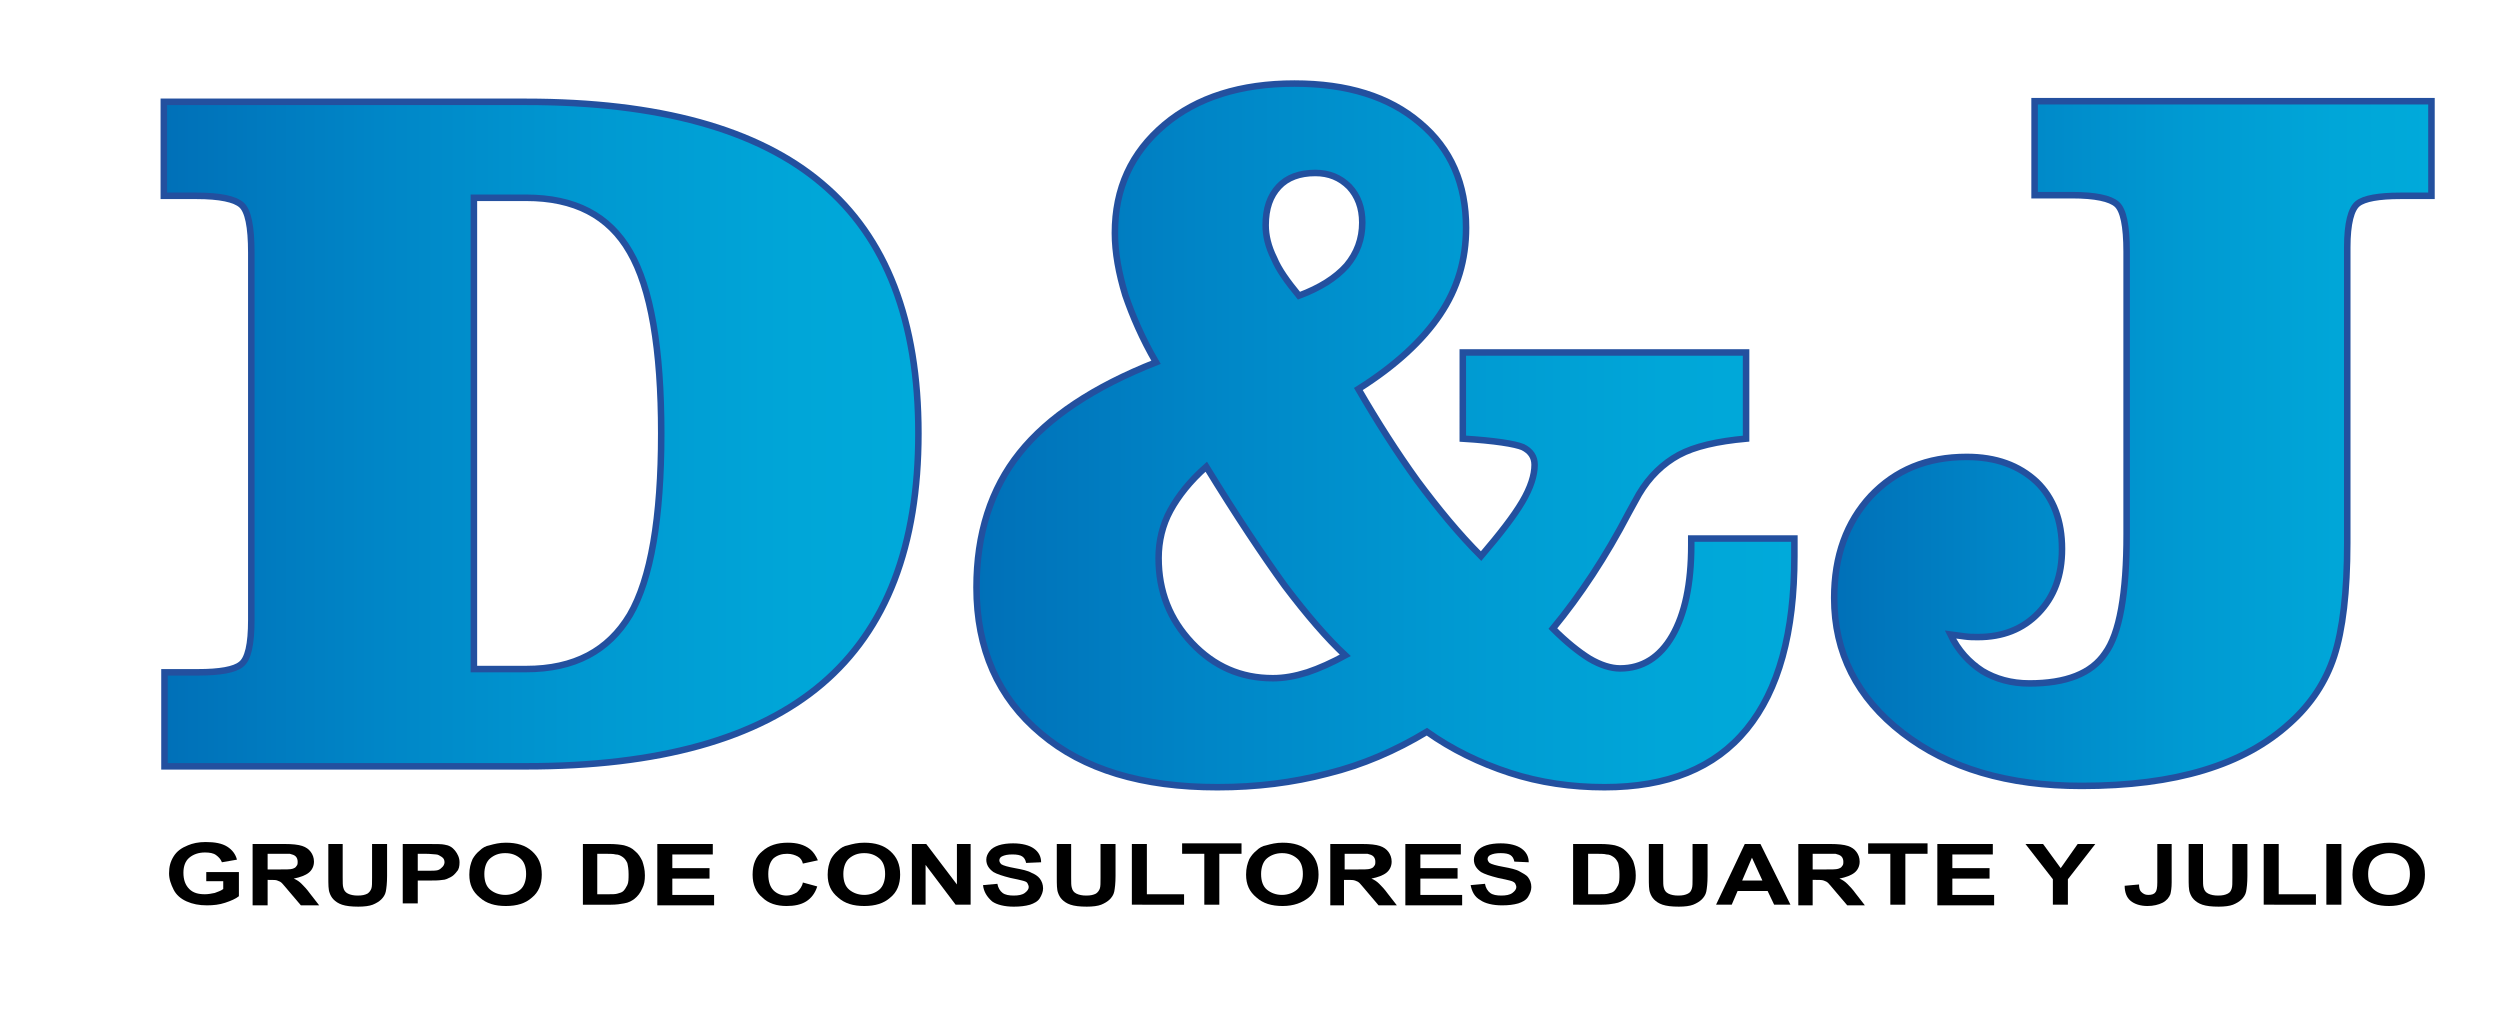 <?xml version="1.0" encoding="utf-8"?>
<!-- Generator: Adobe Illustrator 19.0.0, SVG Export Plug-In . SVG Version: 6.00 Build 0)  -->
<svg version="1.1" id="Capa_1" xmlns="http://www.w3.org/2000/svg" xmlns:xlink="http://www.w3.org/1999/xlink" x="0px" y="0px"
	 viewBox="-114 319 383 156" style="enable-background:new -114 319 383 156;" xml:space="preserve">
<style type="text/css">
	.st0{fill:url(#SVGID_1_);stroke:#23509F;stroke-miterlimit:10;}
	.st1{fill:url(#SVGID_2_);stroke:#23509F;stroke-miterlimit:10;}
	.st2{fill:url(#SVGID_3_);stroke:#23509F;stroke-miterlimit:10;}
</style>
<g>
	
		<linearGradient id="SVGID_1_" gradientUnits="userSpaceOnUse" x1="-88.9" y1="410.45" x2="26.534" y2="410.45" gradientTransform="matrix(1 0 0 -1 0 796)">
		<stop  offset="0" style="stop-color:#0070B8"/>
		<stop  offset="0.285" style="stop-color:#0086C7"/>
		<stop  offset="0.59" style="stop-color:#009AD2"/>
		<stop  offset="0.839" style="stop-color:#00A6D8"/>
		<stop  offset="1" style="stop-color:#00AADA"/>
	</linearGradient>
	<path class="st0" d="M-33.4,334.6c20.3,0,35.5,4.2,45.3,12.5c9.9,8.3,14.8,21.1,14.8,38.3c0,17.2-4.9,30-14.8,38.4
		c-9.9,8.4-25,12.6-45.3,12.6h-55.4V422h5.1c3.4,0,5.6-0.4,6.6-1.2c1.1-0.8,1.6-3.1,1.6-6.8v-0.7v-55.6c0-4-0.5-6.4-1.5-7.3
		s-3.3-1.4-6.9-1.4h-5v-14.4H-33.4z M-41.4,421.5h8c7.4,0,12.6-2.8,15.9-8.3c3.2-5.5,4.8-14.8,4.8-27.8s-1.6-22.3-4.8-27.8
		c-3.2-5.6-8.5-8.3-15.9-8.3h-8V421.5z"/>
	
		<linearGradient id="SVGID_2_" gradientUnits="userSpaceOnUse" x1="35.757" y1="410.35" x2="161.057" y2="410.35" gradientTransform="matrix(1 0 0 -1 0 796)">
		<stop  offset="0" style="stop-color:#0070B8"/>
		<stop  offset="0.285" style="stop-color:#0086C7"/>
		<stop  offset="0.59" style="stop-color:#009AD2"/>
		<stop  offset="0.839" style="stop-color:#00A6D8"/>
		<stop  offset="1" style="stop-color:#00AADA"/>
	</linearGradient>
	<path class="st1" d="M145.3,401.5h15.6v2.7c0,11.7-2.4,20.5-7.3,26.5s-12.2,8.9-21.8,8.9c-5,0-9.9-0.7-14.5-2.2s-8.9-3.6-12.7-6.3
		c-4.8,2.9-9.9,5.1-15.2,6.4c-5.3,1.4-10.9,2.1-16.9,2.1c-11.5,0-20.5-2.7-27-8.2c-6.6-5.5-9.9-13-9.9-22.4c0-8.2,2.2-15.1,6.6-20.6
		c4.4-5.5,11.3-10.1,20.9-13.9c-2.1-3.6-3.6-7.1-4.7-10.3c-1-3.3-1.6-6.5-1.6-9.5c0-6.8,2.5-12.3,7.6-16.6c5-4.2,11.7-6.3,19.9-6.3
		c8.1,0,14.5,2,19.2,6c4.8,4,7.1,9.4,7.1,16.1c0,4.9-1.3,9.3-4,13.3s-6.8,7.8-12.5,11.4c2.9,5,5.9,9.7,9,14
		c3.2,4.3,6.4,8.2,9.8,11.6c2.9-3.4,5-6.1,6.3-8.3s1.9-4.1,1.9-5.7c0-1.2-0.6-2.1-1.8-2.7c-1.2-0.5-4.3-1-9.2-1.3V373h43.4v13.2
		c-4.4,0.4-7.9,1.2-10.3,2.5c-2.4,1.3-4.5,3.3-6.1,6c-0.2,0.4-0.8,1.4-1.6,2.9c-3.5,6.7-7.4,12.6-11.6,17.7c2.1,2.1,4,3.6,5.6,4.6
		c1.7,1,3.3,1.5,4.7,1.5c3.4,0,6.1-1.7,8-5s2.9-7.9,2.9-13.9v-1H145.3z M70.8,390.5c-2.5,2.2-4.3,4.5-5.5,6.7s-1.8,4.7-1.8,7.3
		c0,5.1,1.7,9.4,5.1,13c3.4,3.6,7.5,5.4,12.4,5.4c1.7,0,3.4-0.3,5.3-0.9c1.8-0.6,3.8-1.5,5.8-2.6c-2.8-2.6-5.9-6.2-9.3-10.7
		C79.4,404,75.4,398,70.8,390.5z M85,364.3c3.2-1.2,5.6-2.7,7.3-4.6c1.6-1.9,2.4-4.1,2.4-6.6c0-2.3-0.7-4.1-2-5.5
		c-1.4-1.4-3.1-2.1-5.2-2.1c-2.4,0-4.3,0.7-5.6,2.1c-1.3,1.4-2,3.3-2,5.9c0,1.6,0.4,3.3,1.3,5.1C81.9,360.3,83.2,362.1,85,364.3z"/>
	
		<linearGradient id="SVGID_3_" gradientUnits="userSpaceOnUse" x1="167" y1="409.05" x2="258.5" y2="409.05" gradientTransform="matrix(1 0 0 -1 0 796)">
		<stop  offset="0" style="stop-color:#0070B8"/>
		<stop  offset="0.285" style="stop-color:#0086C7"/>
		<stop  offset="0.59" style="stop-color:#009AD2"/>
		<stop  offset="0.839" style="stop-color:#00A6D8"/>
		<stop  offset="1" style="stop-color:#00AADA"/>
	</linearGradient>
	<path class="st2" d="M211.8,357.6c0-4-0.5-6.4-1.5-7.3c-1-0.9-3.3-1.4-6.9-1.4h-5.7v-14.4h60.8V349h-4.7c-3.4,0-5.6,0.4-6.6,1.2
		s-1.6,3-1.6,6.7v0.7v44.6c0,7.5-0.7,13.3-2,17.3s-3.6,7.4-6.7,10.2c-3.6,3.3-8,5.7-13.3,7.3s-11.5,2.4-18.7,2.4
		c-11.3,0-20.4-2.7-27.4-8.1c-7-5.4-10.5-12.3-10.5-20.7c0-6.4,1.9-11.6,5.6-15.6c3.8-4,8.6-6,14.7-6c4.5,0,8,1.3,10.7,3.8
		c2.6,2.5,3.9,6,3.9,10.3c0,4.1-1.2,7.3-3.6,9.8s-5.5,3.7-9.3,3.7c-0.6,0-1.3,0-2-0.1s-1.4-0.2-2.2-0.3c1.2,2.5,2.9,4.3,4.9,5.6
		c2,1.2,4.4,1.9,7.2,1.9c5.6,0,9.5-1.5,11.6-4.6c2.2-3,3.3-9.1,3.3-18.3L211.8,357.6L211.8,357.6z"/>
</g>
<g>
	<path d="M-82.4,454.2v-1.6h5v3.7c-0.5,0.4-1.2,0.7-2.1,1c-0.9,0.3-1.8,0.4-2.8,0.4c-1.2,0-2.2-0.2-3.1-0.6s-1.6-1-2-1.8
		s-0.7-1.6-0.7-2.5c0-1,0.2-1.8,0.7-2.6c0.5-0.8,1.2-1.3,2.2-1.7c0.7-0.3,1.6-0.5,2.7-0.5c1.4,0,2.5,0.2,3.3,0.7s1.3,1.2,1.5,2
		l-2.3,0.4c-0.2-0.5-0.5-0.8-0.9-1.1c-0.4-0.3-1-0.4-1.7-0.4c-1,0-1.8,0.3-2.4,0.8c-0.6,0.5-0.9,1.3-0.9,2.3c0,1.1,0.3,1.9,0.9,2.5
		s1.4,0.8,2.4,0.8c0.5,0,1-0.1,1.5-0.2c0.5-0.2,0.9-0.3,1.3-0.6v-1.2H-82.4z"/>
	<path d="M-75.3,457.6v-9.3h4.9c1.2,0,2.1,0.1,2.7,0.3c0.6,0.2,1,0.5,1.3,0.9c0.3,0.4,0.5,0.9,0.5,1.5c0,0.7-0.3,1.3-0.8,1.7
		s-1.3,0.7-2.3,0.9c0.5,0.2,0.9,0.5,1.2,0.8c0.3,0.3,0.8,0.8,1.3,1.5l1.4,1.8h-2.8l-1.7-2c-0.6-0.7-1-1.2-1.2-1.4
		c-0.2-0.2-0.4-0.3-0.7-0.4c-0.2-0.1-0.6-0.1-1.2-0.1H-73v3.9H-75.3z M-73,452.2h1.7c1.1,0,1.8,0,2.1-0.1c0.3-0.1,0.5-0.2,0.6-0.4
		c0.2-0.2,0.2-0.4,0.2-0.7c0-0.3-0.1-0.6-0.3-0.8c-0.2-0.2-0.5-0.3-0.9-0.4c-0.2,0-0.7,0-1.7,0H-73V452.2z"/>
	<path d="M-63.8,448.3h2.3v5.1c0,0.8,0,1.3,0.1,1.6c0.1,0.4,0.3,0.7,0.7,0.9c0.4,0.2,0.9,0.3,1.5,0.3c0.7,0,1.1-0.1,1.5-0.3
		c0.3-0.2,0.5-0.5,0.6-0.8s0.1-0.8,0.1-1.6v-5.2h2.3v4.9c0,1.1-0.1,1.9-0.2,2.4c-0.1,0.5-0.4,0.9-0.7,1.2c-0.3,0.3-0.8,0.6-1.3,0.8
		s-1.3,0.3-2.2,0.3c-1.1,0-1.9-0.1-2.5-0.3c-0.6-0.2-1-0.5-1.3-0.8c-0.3-0.3-0.5-0.7-0.6-1c-0.2-0.5-0.2-1.3-0.2-2.4V448.3z"/>
	<path d="M-52.3,457.6v-9.3h3.7c1.4,0,2.3,0,2.7,0.1c0.7,0.1,1.2,0.4,1.6,0.9c0.4,0.5,0.7,1.1,0.7,1.8c0,0.6-0.1,1.1-0.4,1.4
		c-0.3,0.4-0.6,0.7-1,0.9c-0.4,0.2-0.8,0.4-1.2,0.4c-0.6,0.1-1.3,0.1-2.4,0.1H-50v3.5H-52.3z M-50,449.8v2.6h1.3
		c0.9,0,1.5,0,1.8-0.1c0.3-0.1,0.5-0.3,0.7-0.5s0.3-0.5,0.3-0.7c0-0.3-0.1-0.6-0.4-0.8s-0.6-0.4-0.9-0.4c-0.3,0-0.8-0.1-1.7-0.1H-50
		z"/>
	<path d="M-42.1,453c0-1,0.2-1.7,0.5-2.4c0.3-0.5,0.6-0.9,1.1-1.3c0.4-0.4,0.9-0.7,1.5-0.8c0.7-0.2,1.5-0.4,2.5-0.4
		c1.7,0,3,0.4,4,1.3c1,0.9,1.5,2,1.5,3.6c0,1.5-0.5,2.7-1.5,3.5c-1,0.9-2.3,1.3-4,1.3c-1.7,0-3-0.4-4-1.3
		C-41.6,455.6-42.1,454.5-42.1,453z M-39.8,452.9c0,1.1,0.3,1.9,0.9,2.4c0.6,0.5,1.4,0.8,2.3,0.8c0.9,0,1.7-0.3,2.3-0.8
		c0.6-0.5,0.9-1.4,0.9-2.4c0-1.1-0.3-1.9-0.9-2.4c-0.6-0.5-1.3-0.8-2.3-0.8c-1,0-1.7,0.3-2.3,0.8C-39.5,451-39.8,451.9-39.8,452.9z"
		/>
	<path d="M-24.8,448.3h4.2c0.9,0,1.7,0.1,2.2,0.2c0.7,0.2,1.2,0.4,1.7,0.9c0.5,0.4,0.8,0.9,1.1,1.5c0.2,0.6,0.4,1.3,0.4,2.2
		c0,0.8-0.1,1.4-0.4,2c-0.3,0.7-0.7,1.2-1.2,1.6c-0.4,0.3-0.9,0.6-1.6,0.7c-0.5,0.1-1.2,0.2-2,0.2h-4.3V448.3z M-22.5,449.8v6.2h1.7
		c0.6,0,1.1,0,1.4-0.1c0.4-0.1,0.7-0.2,0.9-0.4s0.4-0.5,0.6-0.9s0.2-1,0.2-1.7s-0.1-1.3-0.2-1.7c-0.2-0.4-0.4-0.7-0.7-0.9
		s-0.6-0.4-1.1-0.4c-0.3-0.1-1-0.1-1.9-0.1H-22.5z"/>
	<path d="M-13.3,457.6v-9.3h8.5v1.6H-11v2.1h5.7v1.6H-11v2.5h6.4v1.6H-13.3z"/>
	<path d="M9,454.2l2.2,0.6c-0.3,1-0.9,1.8-1.7,2.3c-0.8,0.5-1.8,0.7-3,0.7c-1.5,0-2.8-0.4-3.7-1.3c-1-0.8-1.5-2-1.5-3.5
		c0-1.6,0.5-2.8,1.5-3.6c1-0.9,2.3-1.3,3.9-1.3c1.4,0,2.5,0.3,3.4,1c0.5,0.4,0.9,1,1.2,1.7L9,451.3c-0.1-0.5-0.4-0.9-0.8-1.1
		s-0.9-0.4-1.6-0.4c-0.8,0-1.5,0.2-2.1,0.7c-0.5,0.5-0.8,1.3-0.8,2.4c0,1.2,0.3,2,0.8,2.5c0.5,0.5,1.2,0.8,2,0.8
		c0.6,0,1.1-0.2,1.6-0.5C8.5,455.3,8.9,454.8,9,454.2z"/>
	<path d="M12.8,453c0-1,0.2-1.7,0.5-2.4c0.3-0.5,0.6-0.9,1.1-1.3c0.4-0.4,0.9-0.7,1.5-0.8c0.7-0.2,1.5-0.4,2.5-0.4
		c1.7,0,3,0.4,4,1.3c1,0.9,1.5,2,1.5,3.6c0,1.5-0.5,2.7-1.5,3.5c-1,0.9-2.3,1.3-4,1.3c-1.7,0-3-0.4-4-1.3
		C13.3,455.6,12.8,454.5,12.8,453z M15.2,452.9c0,1.1,0.3,1.9,0.9,2.4c0.6,0.5,1.4,0.8,2.3,0.8c0.9,0,1.7-0.3,2.3-0.8
		c0.6-0.5,0.9-1.4,0.9-2.4c0-1.1-0.3-1.9-0.9-2.4c-0.6-0.5-1.3-0.8-2.3-0.8c-1,0-1.7,0.3-2.3,0.8C15.5,451,15.2,451.9,15.2,452.9z"
		/>
	<path d="M25.7,457.6v-9.3h2.2l4.7,6.2v-6.2h2.1v9.3h-2.3l-4.6-6.1v6.1H25.7z"/>
	<path d="M36.6,454.6l2.2-0.2c0.1,0.6,0.4,1.1,0.8,1.4c0.4,0.3,1,0.4,1.7,0.4c0.7,0,1.3-0.1,1.7-0.4c0.4-0.3,0.6-0.6,0.6-0.9
		c0-0.2-0.1-0.4-0.2-0.6s-0.4-0.3-0.8-0.4c-0.3-0.1-0.9-0.2-1.8-0.4c-1.2-0.3-2.1-0.6-2.6-0.9c-0.7-0.5-1.1-1.1-1.1-1.9
		c0-0.5,0.2-0.9,0.5-1.3c0.3-0.4,0.8-0.7,1.4-0.9c0.6-0.2,1.4-0.3,2.2-0.3c1.4,0,2.5,0.3,3.2,0.8s1.1,1.2,1.1,2.1l-2.3,0.1
		c-0.1-0.5-0.3-0.8-0.6-1s-0.8-0.3-1.5-0.3c-0.7,0-1.2,0.1-1.6,0.3c-0.2,0.1-0.4,0.3-0.4,0.6c0,0.2,0.1,0.4,0.3,0.6
		c0.3,0.2,1,0.4,2.1,0.6c1.1,0.2,2,0.4,2.5,0.7c0.5,0.2,1,0.5,1.3,0.9c0.3,0.4,0.5,0.9,0.5,1.5c0,0.5-0.2,1-0.5,1.5s-0.9,0.8-1.5,1
		c-0.7,0.2-1.5,0.3-2.5,0.3c-1.4,0-2.6-0.3-3.3-0.8C37.2,456.4,36.7,455.6,36.6,454.6z"/>
	<path d="M47.8,448.3h2.3v5.1c0,0.8,0,1.3,0.1,1.6c0.1,0.4,0.3,0.7,0.7,0.9c0.4,0.2,0.9,0.3,1.5,0.3c0.7,0,1.1-0.1,1.5-0.3
		c0.3-0.2,0.5-0.5,0.6-0.8s0.1-0.8,0.1-1.6v-5.2h2.3v4.9c0,1.1-0.1,1.9-0.2,2.4c-0.1,0.5-0.4,0.9-0.7,1.2c-0.3,0.3-0.8,0.6-1.3,0.8
		s-1.3,0.3-2.2,0.3c-1.1,0-1.9-0.1-2.5-0.3c-0.6-0.2-1-0.5-1.3-0.8c-0.3-0.3-0.5-0.7-0.6-1c-0.2-0.5-0.2-1.3-0.2-2.4V448.3z"/>
	<path d="M59.4,457.6v-9.3h2.3v7.7h5.7v1.6H59.4z"/>
	<path d="M70.5,457.6v-7.8h-3.4v-1.6h9.1v1.6h-3.4v7.8H70.5z"/>
	<path d="M76.9,453c0-1,0.2-1.7,0.5-2.4c0.3-0.5,0.6-0.9,1.1-1.3c0.4-0.4,0.9-0.7,1.5-0.8c0.7-0.2,1.5-0.4,2.5-0.4
		c1.7,0,3,0.4,4,1.3c1,0.9,1.5,2,1.5,3.6c0,1.5-0.5,2.7-1.5,3.5s-2.3,1.3-4,1.3c-1.7,0-3-0.4-4-1.3C77.4,455.6,76.9,454.5,76.9,453z
		 M79.2,452.9c0,1.1,0.3,1.9,0.9,2.4c0.6,0.5,1.4,0.8,2.3,0.8c0.9,0,1.7-0.3,2.3-0.8c0.6-0.5,0.9-1.4,0.9-2.4c0-1.1-0.3-1.9-0.9-2.4
		c-0.6-0.5-1.3-0.8-2.3-0.8c-0.9,0-1.7,0.3-2.3,0.8C79.5,451,79.2,451.9,79.2,452.9z"/>
	<path d="M89.8,457.6v-9.3h4.9c1.2,0,2.1,0.1,2.7,0.3s1,0.5,1.3,0.9s0.5,0.9,0.5,1.5c0,0.7-0.3,1.3-0.8,1.7s-1.3,0.7-2.3,0.9
		c0.5,0.2,0.9,0.5,1.2,0.8c0.3,0.3,0.8,0.8,1.3,1.5l1.4,1.8h-2.8l-1.7-2c-0.6-0.7-1-1.2-1.2-1.4c-0.2-0.2-0.4-0.3-0.7-0.4
		s-0.6-0.1-1.2-0.1h-0.5v3.9H89.8z M92.1,452.2h1.7c1.1,0,1.8,0,2.1-0.1c0.3-0.1,0.5-0.2,0.6-0.4c0.2-0.2,0.2-0.4,0.2-0.7
		c0-0.3-0.1-0.6-0.3-0.8c-0.2-0.2-0.5-0.3-0.9-0.4c-0.2,0-0.7,0-1.7,0h-1.8V452.2z"/>
	<path d="M101.3,457.6v-9.3h8.5v1.6h-6.2v2.1h5.7v1.6h-5.7v2.5h6.4v1.6H101.3z"/>
	<path d="M111.3,454.6l2.2-0.2c0.1,0.6,0.4,1.1,0.8,1.4c0.4,0.3,1,0.4,1.7,0.4c0.7,0,1.3-0.1,1.7-0.4c0.4-0.3,0.6-0.6,0.6-0.9
		c0-0.2-0.1-0.4-0.2-0.6c-0.2-0.2-0.4-0.3-0.8-0.4c-0.3-0.1-0.9-0.2-1.8-0.4c-1.2-0.3-2.1-0.6-2.6-0.9c-0.7-0.5-1.1-1.1-1.1-1.9
		c0-0.5,0.2-0.9,0.5-1.3c0.3-0.4,0.8-0.7,1.4-0.9s1.4-0.3,2.2-0.3c1.4,0,2.5,0.3,3.2,0.8c0.7,0.5,1.1,1.2,1.1,2.1L118,451
		c-0.1-0.5-0.3-0.8-0.6-1s-0.8-0.3-1.5-0.3c-0.7,0-1.2,0.1-1.6,0.3c-0.2,0.1-0.4,0.3-0.4,0.6c0,0.2,0.1,0.4,0.3,0.6
		c0.3,0.2,1,0.4,2.1,0.6c1.1,0.2,2,0.4,2.5,0.7s1,0.5,1.3,0.9c0.3,0.4,0.5,0.9,0.5,1.5c0,0.5-0.2,1-0.5,1.5s-0.9,0.8-1.5,1
		c-0.7,0.2-1.5,0.3-2.5,0.3c-1.4,0-2.6-0.3-3.3-0.8C111.9,456.4,111.5,455.6,111.3,454.6z"/>
	<path d="M127,448.3h4.2c1,0,1.7,0.1,2.2,0.2c0.7,0.2,1.2,0.4,1.7,0.9s0.8,0.9,1.1,1.5c0.2,0.6,0.4,1.3,0.4,2.2c0,0.8-0.1,1.4-0.4,2
		c-0.3,0.7-0.7,1.2-1.2,1.6c-0.4,0.3-0.9,0.6-1.6,0.7c-0.5,0.1-1.2,0.2-2,0.2H127V448.3z M129.3,449.8v6.2h1.7c0.6,0,1.1,0,1.4-0.1
		c0.4-0.1,0.7-0.2,0.9-0.4c0.2-0.2,0.4-0.5,0.6-0.9c0.2-0.4,0.2-1,0.2-1.7s-0.1-1.3-0.2-1.7c-0.2-0.4-0.4-0.7-0.7-0.9
		s-0.6-0.4-1.1-0.4c-0.3-0.1-1-0.1-1.9-0.1H129.3z"/>
	<path d="M138.5,448.3h2.3v5.1c0,0.8,0,1.3,0.1,1.6c0.1,0.4,0.3,0.7,0.7,0.9c0.4,0.2,0.9,0.3,1.5,0.3c0.7,0,1.1-0.1,1.5-0.3
		s0.5-0.5,0.6-0.8s0.1-0.8,0.1-1.6v-5.2h2.3v4.9c0,1.1-0.1,1.9-0.2,2.4c-0.1,0.5-0.4,0.9-0.7,1.2c-0.3,0.3-0.8,0.6-1.3,0.8
		s-1.3,0.3-2.2,0.3c-1.1,0-1.9-0.1-2.5-0.3c-0.6-0.2-1-0.5-1.3-0.8c-0.3-0.3-0.5-0.7-0.6-1c-0.2-0.5-0.2-1.3-0.2-2.4V448.3z"/>
	<path d="M160.3,457.6h-2.5l-1-2.1h-4.6l-0.9,2.1h-2.4l4.4-9.3h2.4L160.3,457.6z M156,453.9l-1.6-3.5l-1.5,3.5H156z"/>
	<path d="M161.5,457.6v-9.3h4.9c1.2,0,2.1,0.1,2.7,0.3s1,0.5,1.3,0.9s0.5,0.9,0.5,1.5c0,0.7-0.3,1.3-0.8,1.7s-1.3,0.7-2.3,0.9
		c0.5,0.2,0.9,0.5,1.2,0.8c0.3,0.3,0.8,0.8,1.3,1.5l1.4,1.8H169l-1.7-2c-0.6-0.7-1-1.2-1.2-1.4c-0.2-0.2-0.4-0.3-0.7-0.4
		s-0.6-0.1-1.2-0.1h-0.5v3.9H161.5z M163.8,452.2h1.7c1.1,0,1.8,0,2.1-0.1c0.3-0.1,0.5-0.2,0.6-0.4c0.2-0.2,0.2-0.4,0.2-0.7
		c0-0.3-0.1-0.6-0.3-0.8c-0.2-0.2-0.5-0.3-0.9-0.4c-0.2,0-0.7,0-1.7,0h-1.8V452.2z"/>
	<path d="M175.6,457.6v-7.8h-3.4v-1.6h9.1v1.6h-3.4v7.8H175.6z"/>
	<path d="M182.8,457.6v-9.3h8.5v1.6h-6.2v2.1h5.7v1.6h-5.7v2.5h6.4v1.6H182.8z"/>
	<path d="M200.5,457.6v-3.9l-4.2-5.4h2.7l2.7,3.7l2.6-3.7h2.7l-4.2,5.4v3.9H200.5z"/>
	<path d="M216.4,448.3h2.3v5.9c0,0.8-0.1,1.4-0.2,1.8c-0.2,0.5-0.6,1-1.2,1.3c-0.6,0.3-1.4,0.5-2.3,0.5c-1.1,0-2-0.3-2.6-0.8
		s-0.9-1.3-0.9-2.3l2.2-0.2c0,0.5,0.1,0.9,0.3,1.1c0.3,0.3,0.6,0.5,1.1,0.5c0.5,0,0.9-0.1,1.1-0.4c0.2-0.2,0.3-0.7,0.3-1.5V448.3z"
		/>
	<path d="M221.2,448.3h2.3v5.1c0,0.8,0,1.3,0.1,1.6c0.1,0.4,0.3,0.7,0.7,0.9c0.4,0.2,0.9,0.3,1.5,0.3c0.7,0,1.1-0.1,1.5-0.3
		s0.5-0.5,0.6-0.8s0.1-0.8,0.1-1.6v-5.2h2.3v4.9c0,1.1-0.1,1.9-0.2,2.4c-0.1,0.5-0.4,0.9-0.7,1.2c-0.3,0.3-0.8,0.6-1.3,0.8
		s-1.3,0.3-2.2,0.3c-1.1,0-1.9-0.1-2.5-0.3c-0.6-0.2-1-0.5-1.3-0.8c-0.3-0.3-0.5-0.7-0.6-1c-0.2-0.5-0.2-1.3-0.2-2.4V448.3z"/>
	<path d="M232.8,457.6v-9.3h2.3v7.7h5.7v1.6H232.8z"/>
	<path d="M242.4,457.6v-9.3h2.3v9.3H242.4z"/>
	<path d="M246.4,453c0-1,0.2-1.7,0.5-2.4c0.3-0.5,0.6-0.9,1.1-1.3s0.9-0.7,1.5-0.8c0.7-0.2,1.5-0.4,2.5-0.4c1.7,0,3,0.4,4,1.3
		c1,0.9,1.5,2,1.5,3.6c0,1.5-0.5,2.7-1.5,3.5s-2.3,1.3-4,1.3c-1.7,0-3-0.4-4-1.3S246.4,454.5,246.4,453z M248.8,452.9
		c0,1.1,0.3,1.9,0.9,2.4c0.6,0.5,1.4,0.8,2.3,0.8c0.9,0,1.7-0.3,2.3-0.8c0.6-0.5,0.9-1.4,0.9-2.4c0-1.1-0.3-1.9-0.9-2.4
		c-0.6-0.5-1.3-0.8-2.3-0.8c-0.9,0-1.7,0.3-2.3,0.8C249.1,451,248.8,451.9,248.8,452.9z"/>
</g>
</svg>
